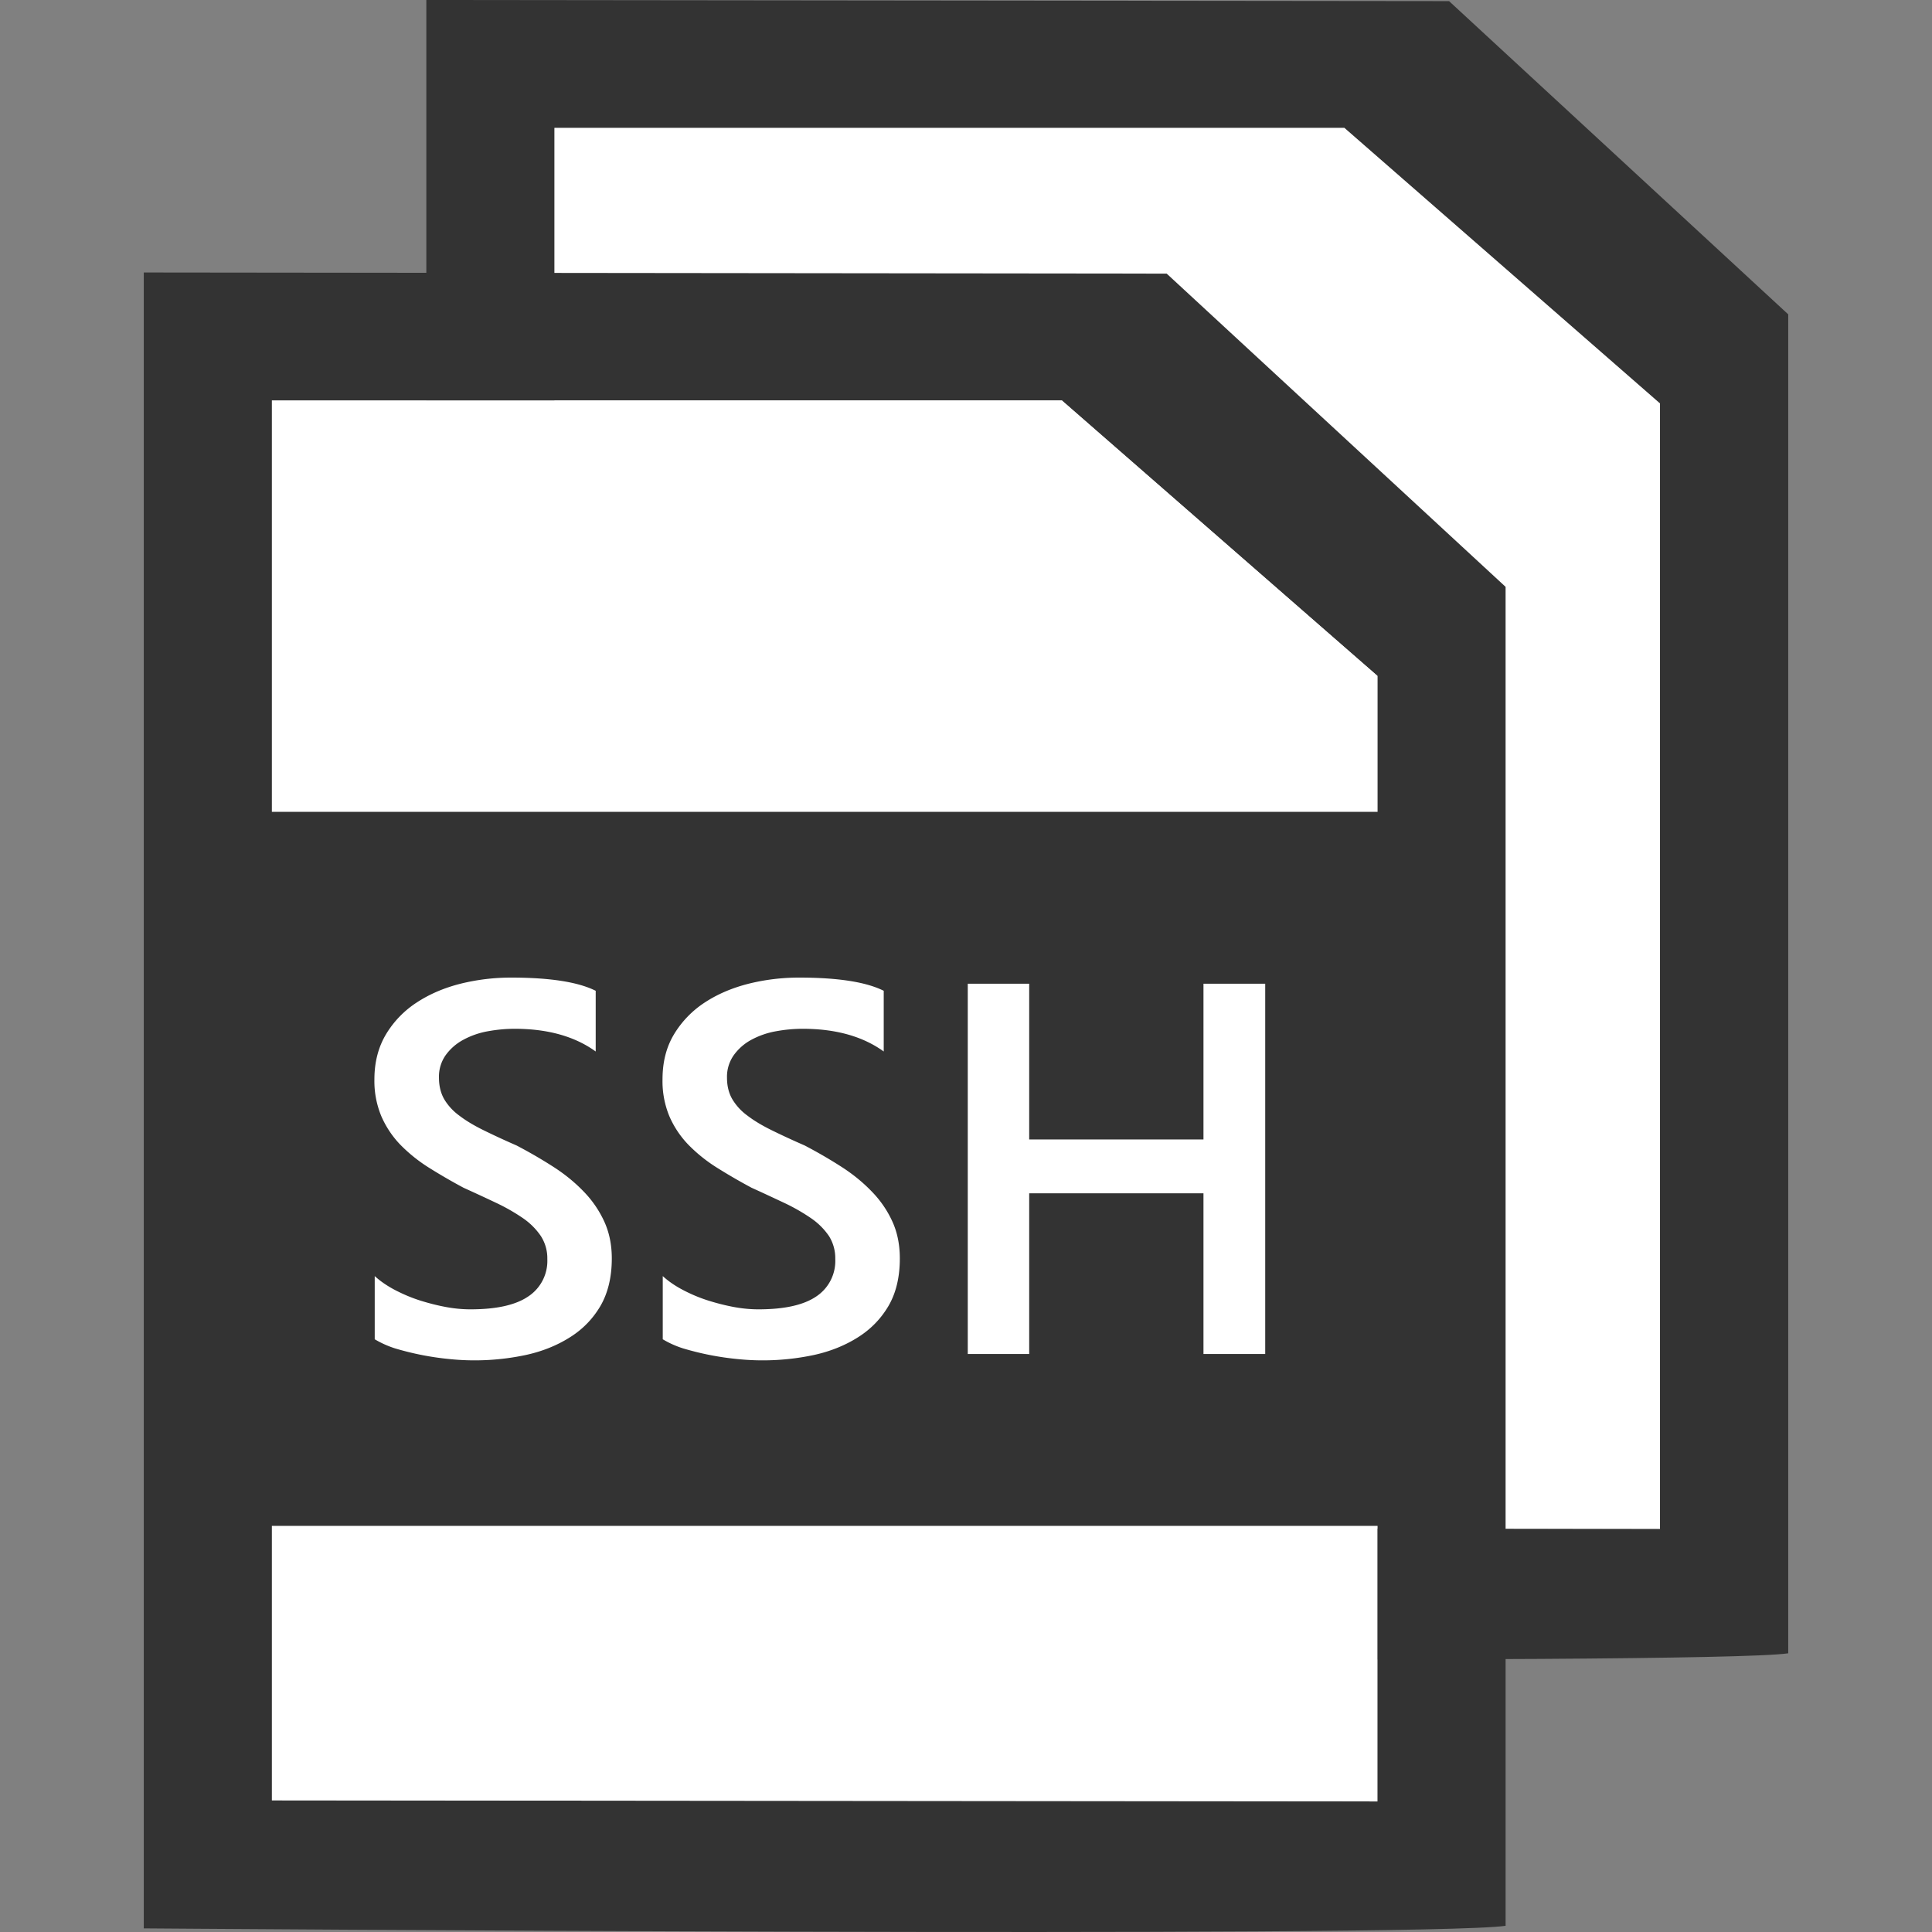<svg xmlns="http://www.w3.org/2000/svg" width="24" height="24" fill="none"><rect width="100%" height="100%" fill="#808080" stroke="none"/><path fill="#333" d="M18.002.014L5.296 0v20.57s15.872.121 16.918-.032V3.905L18.002.015zm2.62 18.979L6.887 18.98V1.588h9.81l3.923 3.423v13.982z"/><path fill="#fff" d="M16.699 1.589H6.888V18.98l13.733.012V5.012L16.7 1.588z"/><path fill="#333" d="M14.492 3.399L1.786 3.385v20.57s15.872.12 16.917-.032V7.29l-4.21-3.891zm2.62 18.979l-13.735-.013V4.974h9.811l3.922 3.422v13.982h.001z"/><path fill="#fff" d="M13.189 4.974H3.378v17.391l13.733.013V8.396L13.19 4.973z"/><path fill="#333" d="M18.477 10.085H1.892v8.87h16.585v-8.87z"/><path fill="#fff" d="M4.655 16.637v-.785c.07.064.155.122.252.173.098.051.201.095.31.13.109.034.218.062.327.082.109.02.21.028.301.028.321 0 .56-.053.717-.16a.529.529 0 0 0 .237-.465.51.51 0 0 0-.08-.285.847.847 0 0 0-.219-.22 2.393 2.393 0 0 0-.331-.19 23.61 23.61 0 0 0-.41-.19 7.17 7.17 0 0 1-.436-.253 1.945 1.945 0 0 1-.352-.284 1.201 1.201 0 0 1-.234-.352 1.138 1.138 0 0 1-.086-.458c0-.216.05-.404.146-.563a1.22 1.22 0 0 1 .385-.395c.16-.104.34-.18.543-.231.204-.05.411-.075.623-.075.481 0 .832.054 1.052.164v.754c-.26-.188-.597-.282-1.007-.282-.113 0-.226.011-.34.032a1.011 1.011 0 0 0-.3.106.646.646 0 0 0-.217.19.464.464 0 0 0-.083.28c0 .102.022.19.064.265a.688.688 0 0 0 .188.205c.082.063.182.123.302.182.118.058.255.122.411.19.16.084.312.172.455.264.142.091.267.193.375.305.108.11.193.235.256.37.063.136.096.29.096.464 0 .232-.048.429-.141.59-.094.16-.22.29-.38.39-.16.101-.343.175-.551.22a3.054 3.054 0 0 1-.942.05 3.548 3.548 0 0 1-.679-.133 1.223 1.223 0 0 1-.252-.113zm3.578 0v-.785c.07.064.154.122.252.173.097.051.2.095.31.13.108.034.218.062.326.082.11.02.21.028.302.028.32 0 .56-.053.717-.16a.529.529 0 0 0 .236-.465.517.517 0 0 0-.078-.285.847.847 0 0 0-.22-.22 2.391 2.391 0 0 0-.331-.19c-.128-.06-.264-.124-.41-.19a7.171 7.171 0 0 1-.436-.253 1.92 1.92 0 0 1-.352-.284 1.187 1.187 0 0 1-.234-.352 1.138 1.138 0 0 1-.085-.458c0-.216.048-.404.145-.563a1.23 1.23 0 0 1 .385-.395c.16-.104.341-.18.544-.231.203-.05.41-.075.622-.075.482 0 .832.054 1.052.164v.754c-.26-.188-.597-.282-1.007-.282-.113 0-.226.011-.339.032a1.019 1.019 0 0 0-.301.106.646.646 0 0 0-.216.19.464.464 0 0 0-.084.28c0 .102.022.19.065.265a.688.688 0 0 0 .188.205c.082.063.182.123.302.182.118.058.255.122.411.19.16.084.312.172.455.264.142.091.267.193.375.305.108.11.194.235.256.37.063.136.095.29.095.464 0 .232-.047.429-.141.59-.094.16-.221.29-.38.39-.16.101-.343.175-.55.22a3.055 3.055 0 0 1-.943.05 3.548 3.548 0 0 1-.679-.133 1.196 1.196 0 0 1-.252-.113zm7.484.183h-.767v-1.996h-2.165v1.996h-.763v-4.6h.763v1.935h2.165V12.22h.767v4.6z"/></svg>